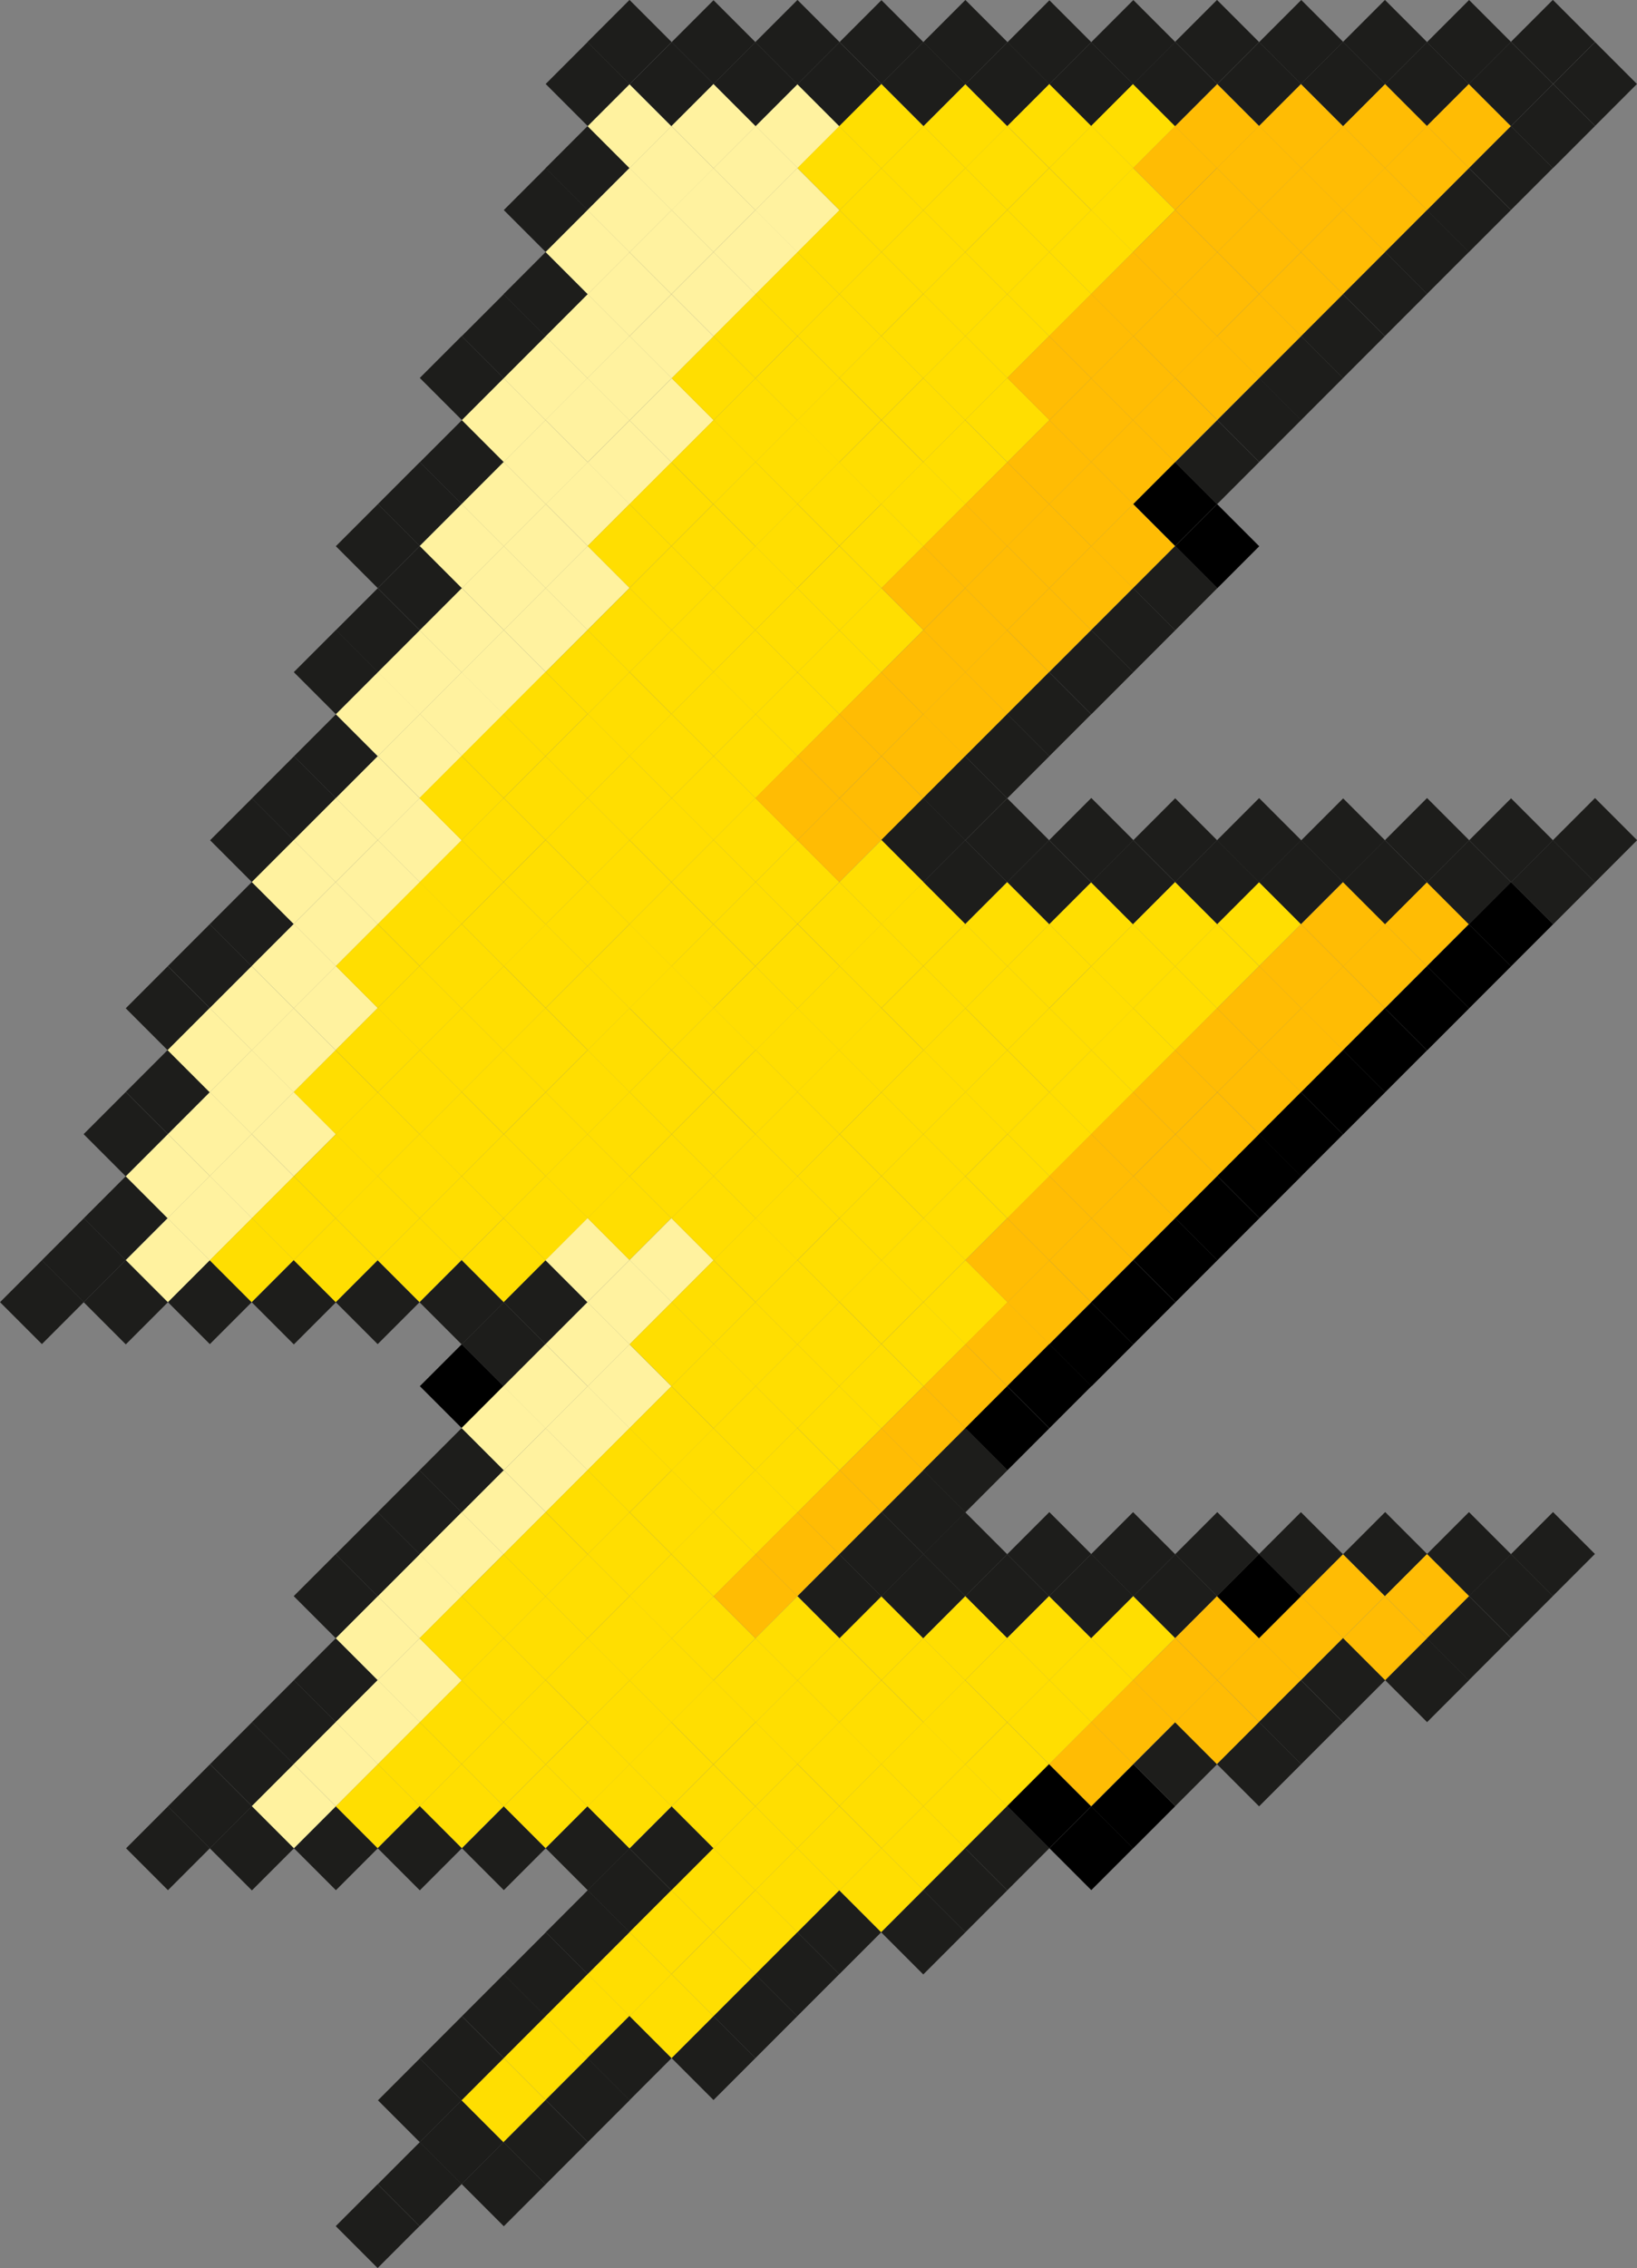 <svg xmlns="http://www.w3.org/2000/svg" viewBox="0 0 139.56 193.21"><rect x="0" y="0" width="139.56" height="193.21" fill="#808080" stroke="none"/><defs><style>.cls-1{fill:#1d1d1b;}.cls-2{fill:#fff29f;}.cls-3{fill:#ffde01;}.cls-4{fill:#ffbc04;}</style></defs><title>Asset 3</title><g id="Layer_2" data-name="Layer 2"><g id="Layer_1-2" data-name="Layer 1"><rect class="cls-1" x="176.64" y="83.59" width="5.05" height="5.08" transform="translate(-137.49 72.95) rotate(-45)"/><rect class="cls-1" x="180.2" y="80.01" width="5.08" height="5.08" transform="translate(-133.92 74.43) rotate(-45)"/><rect class="cls-1" x="173.06" y="94.34" width="5.05" height="5.05" transform="translate(-146.13 73.56) rotate(-45)"/><rect class="cls-1" x="176.62" y="90.76" width="5.08" height="5.05" transform="translate(-142.56 75.04) rotate(-45)"/><rect class="cls-2" x="180.21" y="87.19" width="5.05" height="5.05" transform="translate(-138.98 76.53) rotate(-45)"/><rect class="cls-1" x="183.78" y="83.61" width="5.08" height="5.05" transform="translate(-135.4 78.01) rotate(-45)"/><rect class="cls-1" x="187.37" y="80.03" width="5.05" height="5.05" transform="translate(-131.82 79.49) rotate(-45)"/><rect class="cls-1" x="165.91" y="108.63" width="5.05" height="5.08" transform="translate(-158.34 72.7) rotate(-45)"/><rect class="cls-1" x="169.48" y="105.07" width="5.05" height="5.08" transform="translate(-154.77 74.18) rotate(-45)"/><rect class="cls-1" x="173.04" y="101.49" width="5.08" height="5.08" transform="translate(-151.2 75.66) rotate(-45)"/><rect class="cls-2" x="176.64" y="97.91" width="5.05" height="5.08" transform="translate(-147.62 77.14) rotate(-45)"/><rect class="cls-2" x="180.2" y="94.33" width="5.08" height="5.08" transform="translate(-144.04 78.62) rotate(-45)"/><rect class="cls-2" x="183.79" y="90.75" width="5.05" height="5.08" transform="translate(-140.46 80.11) rotate(-45)"/><rect class="cls-2" x="187.36" y="87.17" width="5.08" height="5.08" transform="translate(-136.88 81.59) rotate(-45)"/><rect class="cls-1" x="190.95" y="83.59" width="5.05" height="5.08" transform="translate(-133.3 83.07) rotate(-45)"/><rect class="cls-1" x="194.51" y="80.01" width="5.08" height="5.08" transform="translate(-129.72 84.55) rotate(-45)"/><rect class="cls-1" x="158.74" y="122.96" width="5.08" height="5.05" transform="translate(-170.56 71.83) rotate(-45)"/><rect class="cls-1" x="162.33" y="119.38" width="5.05" height="5.05" transform="translate(-166.98 73.31) rotate(-45)"/><rect class="cls-1" x="165.89" y="115.81" width="5.08" height="5.05" transform="translate(-163.4 74.79) rotate(-45)"/><rect class="cls-2" x="169.49" y="112.23" width="5.05" height="5.05" transform="translate(-159.83 76.28) rotate(-45)"/><rect class="cls-2" x="173.06" y="108.66" width="5.05" height="5.05" transform="translate(-156.26 77.76) rotate(-45)"/><rect class="cls-2" x="176.62" y="105.08" width="5.08" height="5.05" transform="translate(-152.68 79.24) rotate(-45)"/><rect class="cls-2" x="180.21" y="101.5" width="5.05" height="5.05" transform="translate(-149.1 80.72) rotate(-45)"/><rect class="cls-2" x="183.78" y="97.92" width="5.08" height="5.05" transform="translate(-145.52 82.2) rotate(-45)"/><rect class="cls-2" x="187.37" y="94.34" width="5.05" height="5.05" transform="translate(-141.94 83.68) rotate(-45)"/><rect class="cls-2" x="190.94" y="90.76" width="5.08" height="5.05" transform="translate(-138.36 85.17) rotate(-45)"/><rect class="cls-2" x="194.53" y="87.19" width="5.05" height="5.05" transform="translate(-134.78 86.65) rotate(-45)"/><rect class="cls-1" x="198.09" y="83.61" width="5.08" height="5.05" transform="translate(-131.21 88.13) rotate(-45)"/><rect class="cls-1" x="201.69" y="80.03" width="5.05" height="5.05" transform="translate(-127.63 89.61) rotate(-45)"/><rect class="cls-1" x="155.16" y="133.69" width="5.08" height="5.08" transform="translate(-179.2 72.44) rotate(-45)"/><rect class="cls-1" x="158.75" y="130.11" width="5.05" height="5.08" transform="translate(-175.62 73.93) rotate(-45)"/><rect class="cls-1" x="162.32" y="126.53" width="5.08" height="5.08" transform="translate(-172.04 75.41) rotate(-45)"/><rect class="cls-2" x="165.91" y="122.95" width="5.05" height="5.08" transform="translate(-168.47 76.89) rotate(-45)"/><rect class="cls-2" x="169.47" y="119.37" width="5.08" height="5.08" transform="translate(-164.89 78.37) rotate(-45)"/><rect class="cls-2" x="173.07" y="115.79" width="5.05" height="5.08" transform="translate(-161.31 79.86) rotate(-45)"/><rect class="cls-2" x="176.64" y="112.22" width="5.05" height="5.08" transform="translate(-157.74 81.33) rotate(-45)"/><rect class="cls-2" x="180.2" y="108.64" width="5.08" height="5.08" transform="translate(-154.16 82.82) rotate(-45)"/><rect class="cls-2" x="183.79" y="105.07" width="5.05" height="5.08" transform="translate(-150.58 84.3) rotate(-45)"/><rect class="cls-2" x="187.36" y="101.49" width="5.08" height="5.08" transform="translate(-147 85.78) rotate(-45)"/><rect class="cls-2" x="190.95" y="97.91" width="5.05" height="5.08" transform="translate(-143.42 87.26) rotate(-45)"/><rect class="cls-2" x="194.51" y="94.33" width="5.08" height="5.08" transform="translate(-139.85 88.75) rotate(-45)"/><rect class="cls-3" x="198.11" y="90.75" width="5.05" height="5.08" transform="translate(-136.27 90.23) rotate(-45)"/><rect class="cls-3" x="201.67" y="87.17" width="5.08" height="5.08" transform="translate(-132.69 91.71) rotate(-45)"/><rect class="cls-1" x="205.27" y="83.59" width="5.05" height="5.08" transform="translate(-129.11 93.19) rotate(-45)"/><rect class="cls-1" x="208.83" y="80.01" width="5.08" height="5.08" transform="translate(-125.53 94.68) rotate(-45)"/><rect class="cls-1" x="148.02" y="148.02" width="5.05" height="5.05" transform="translate(-191.42 71.58) rotate(-45)"/><rect class="cls-1" x="151.58" y="144.44" width="5.08" height="5.05" transform="translate(-187.84 73.06) rotate(-45)"/><rect class="cls-1" x="155.17" y="140.86" width="5.05" height="5.05" transform="translate(-184.26 74.54) rotate(-45)"/><rect class="cls-2" x="158.74" y="137.28" width="5.08" height="5.05" transform="translate(-180.68 76.02) rotate(-45)"/><rect class="cls-2" x="162.33" y="133.7" width="5.05" height="5.05" transform="translate(-177.11 77.51) rotate(-45)"/><rect class="cls-2" x="165.89" y="130.12" width="5.08" height="5.05" transform="translate(-173.53 78.99) rotate(-45)"/><rect class="cls-2" x="169.49" y="126.54" width="5.05" height="5.05" transform="translate(-169.95 80.47) rotate(-45)"/><rect class="cls-2" x="173.05" y="122.96" width="5.08" height="5.05" transform="translate(-166.37 81.95) rotate(-45)"/><rect class="cls-2" x="176.65" y="119.38" width="5.05" height="5.05" transform="translate(-162.79 83.43) rotate(-45)"/><rect class="cls-2" x="180.21" y="115.82" width="5.05" height="5.05" transform="translate(-159.22 84.91) rotate(-45)"/><rect class="cls-2" x="183.78" y="112.24" width="5.08" height="5.05" transform="translate(-155.64 86.4) rotate(-45)"/><rect class="cls-3" x="187.37" y="108.66" width="5.05" height="5.05" transform="translate(-152.06 87.88) rotate(-45)"/><rect class="cls-3" x="190.94" y="105.08" width="5.08" height="5.05" transform="translate(-148.49 89.36) rotate(-45)"/><rect class="cls-3" x="194.53" y="101.5" width="5.05" height="5.05" transform="translate(-144.91 90.84) rotate(-45)"/><rect class="cls-3" x="198.09" y="97.92" width="5.08" height="5.05" transform="translate(-141.33 92.32) rotate(-45)"/><rect class="cls-3" x="201.69" y="94.34" width="5.05" height="5.05" transform="translate(-137.75 93.81) rotate(-45)"/><rect class="cls-3" x="205.25" y="90.76" width="5.08" height="5.05" transform="translate(-134.17 95.29) rotate(-45)"/><rect class="cls-3" x="208.84" y="87.19" width="5.05" height="5.05" transform="translate(-130.59 96.77) rotate(-45)"/><rect class="cls-1" x="212.41" y="83.61" width="5.08" height="5.05" transform="translate(-127.01 98.25) rotate(-45)"/><rect class="cls-1" x="216" y="80.03" width="5.05" height="5.05" transform="translate(-123.43 99.74) rotate(-45)"/><rect class="cls-1" x="140.83" y="162.32" width="5.08" height="5.05" transform="translate(-203.64 70.7) rotate(-45)"/><rect class="cls-1" x="144.43" y="158.74" width="5.05" height="5.05" transform="translate(-200.06 72.18) rotate(-45)"/><rect class="cls-1" x="147.99" y="155.16" width="5.08" height="5.05" transform="translate(-196.48 73.66) rotate(-45)"/><rect class="cls-2" x="151.58" y="151.58" width="5.05" height="5.05" transform="translate(-192.9 75.14) rotate(-45)"/><rect class="cls-2" x="155.15" y="148" width="5.08" height="5.05" transform="translate(-189.32 76.63) rotate(-45)"/><rect class="cls-2" x="158.74" y="144.43" width="5.05" height="5.05" transform="translate(-185.74 78.11) rotate(-45)"/><rect class="cls-2" x="162.31" y="140.85" width="5.08" height="5.05" transform="translate(-182.16 79.59) rotate(-45)"/><rect class="cls-2" x="165.9" y="137.27" width="5.05" height="5.05" transform="translate(-178.58 81.07) rotate(-45)"/><rect class="cls-2" x="169.46" y="133.69" width="5.08" height="5.05" transform="translate(-175.01 82.56) rotate(-45)"/><rect class="cls-2" x="173.06" y="130.11" width="5.05" height="5.05" transform="translate(-171.43 84.04) rotate(-45)"/><rect class="cls-2" x="176.62" y="126.53" width="5.08" height="5.05" transform="translate(-167.85 85.52) rotate(-45)"/><rect class="cls-3" x="180.21" y="122.95" width="5.05" height="5.05" transform="translate(-164.27 87) rotate(-45)"/><rect class="cls-3" x="183.78" y="119.38" width="5.05" height="5.05" transform="translate(-160.7 88.48) rotate(-45)"/><rect class="cls-3" x="187.35" y="115.81" width="5.08" height="5.05" transform="translate(-157.12 89.96) rotate(-45)"/><rect class="cls-3" x="190.94" y="112.23" width="5.05" height="5.05" transform="translate(-153.54 91.45) rotate(-45)"/><rect class="cls-3" x="194.5" y="108.65" width="5.08" height="5.05" transform="translate(-149.96 92.93) rotate(-45)"/><rect class="cls-3" x="198.1" y="105.07" width="5.05" height="5.05" transform="translate(-146.39 94.41) rotate(-45)"/><rect class="cls-3" x="201.66" y="101.49" width="5.08" height="5.05" transform="translate(-142.81 95.89) rotate(-45)"/><rect class="cls-3" x="205.26" y="97.91" width="5.05" height="5.05" transform="translate(-139.23 97.38) rotate(-45)"/><rect class="cls-3" x="208.82" y="94.33" width="5.08" height="5.05" transform="translate(-135.65 98.86) rotate(-45)"/><rect class="cls-3" x="212.41" y="90.75" width="5.05" height="5.05" transform="translate(-132.07 100.34) rotate(-45)"/><rect class="cls-3" x="215.98" y="87.18" width="5.08" height="5.05" transform="translate(-128.49 101.82) rotate(-45)"/><rect class="cls-1" x="219.57" y="83.6" width="5.05" height="5.05" transform="translate(-124.91 103.31) rotate(-45)"/><rect class="cls-1" x="223.13" y="80.02" width="5.08" height="5.05" transform="translate(-121.33 104.79) rotate(-45)"/><rect class="cls-1" x="137.25" y="173.04" width="5.08" height="5.08" transform="translate(-212.28 71.31) rotate(-45)"/><rect class="cls-1" x="140.85" y="169.46" width="5.05" height="5.08" transform="translate(-208.7 72.79) rotate(-45)"/><rect class="cls-2" x="144.41" y="165.88" width="5.08" height="5.08" transform="translate(-205.12 74.28) rotate(-45)"/><rect class="cls-2" x="148" y="162.31" width="5.05" height="5.08" transform="translate(-201.54 75.76) rotate(-45)"/><rect class="cls-2" x="151.57" y="158.73" width="5.08" height="5.08" transform="translate(-197.96 77.24) rotate(-45)"/><rect class="cls-2" x="155.16" y="155.15" width="5.05" height="5.08" transform="translate(-194.38 78.72) rotate(-45)"/><rect class="cls-2" x="158.73" y="151.57" width="5.08" height="5.08" transform="translate(-190.8 80.21) rotate(-45)"/><rect class="cls-2" x="162.32" y="147.99" width="5.05" height="5.08" transform="translate(-187.22 81.69) rotate(-45)"/><rect class="cls-3" x="165.88" y="144.41" width="5.08" height="5.08" transform="translate(-183.65 83.17) rotate(-45)"/><rect class="cls-3" x="169.48" y="140.83" width="5.05" height="5.08" transform="translate(-180.07 84.65) rotate(-45)"/><rect class="cls-3" x="173.04" y="137.25" width="5.08" height="5.08" transform="translate(-176.49 86.13) rotate(-45)"/><rect class="cls-3" x="176.64" y="133.68" width="5.05" height="5.08" transform="translate(-172.91 87.62) rotate(-45)"/><rect class="cls-3" x="180.2" y="130.1" width="5.08" height="5.08" transform="translate(-169.33 89.1) rotate(-45)"/><rect class="cls-3" x="183.79" y="126.52" width="5.05" height="5.08" transform="translate(-165.75 90.58) rotate(-45)"/><rect class="cls-3" x="187.36" y="122.95" width="5.05" height="5.08" transform="translate(-162.18 92.06) rotate(-45)"/><rect class="cls-3" x="190.93" y="119.37" width="5.08" height="5.08" transform="translate(-158.6 93.54) rotate(-45)"/><rect class="cls-3" x="194.52" y="115.79" width="5.05" height="5.08" transform="translate(-155.02 95.02) rotate(-45)"/><rect class="cls-3" x="198.08" y="112.21" width="5.08" height="5.08" transform="translate(-151.45 96.51) rotate(-45)"/><rect class="cls-3" x="201.68" y="108.63" width="5.05" height="5.08" transform="translate(-147.87 97.99) rotate(-45)"/><rect class="cls-3" x="205.24" y="105.06" width="5.08" height="5.08" transform="translate(-144.29 99.47) rotate(-45)"/><rect class="cls-3" x="208.83" y="101.48" width="5.05" height="5.08" transform="translate(-140.71 100.95) rotate(-45)"/><rect class="cls-3" x="212.4" y="97.9" width="5.08" height="5.08" transform="translate(-137.13 102.44) rotate(-45)"/><rect class="cls-3" x="215.99" y="94.32" width="5.05" height="5.08" transform="translate(-133.55 103.92) rotate(-45)"/><rect class="cls-3" x="219.56" y="90.74" width="5.08" height="5.08" transform="translate(-129.97 105.4) rotate(-45)"/><rect class="cls-3" x="223.15" y="87.16" width="5.05" height="5.08" transform="translate(-126.39 106.88) rotate(-45)"/><rect class="cls-1" x="226.71" y="83.58" width="5.08" height="5.08" transform="translate(-122.82 108.37) rotate(-45)"/><rect class="cls-1" x="230.31" y="80" width="5.05" height="5.08" transform="translate(-119.24 109.85) rotate(-45)"/><rect class="cls-1" x="130.11" y="187.37" width="5.05" height="5.05" transform="translate(-224.49 70.44) rotate(-45)"/><rect class="cls-1" x="133.68" y="183.79" width="5.08" height="5.05" transform="translate(-220.92 71.93) rotate(-45)"/><rect class="cls-1" x="137.27" y="180.21" width="5.05" height="5.05" transform="translate(-217.34 73.41) rotate(-45)"/><rect class="cls-2" x="140.83" y="176.64" width="5.08" height="5.05" transform="translate(-213.76 74.89) rotate(-45)"/><rect class="cls-2" x="144.43" y="173.06" width="5.05" height="5.05" transform="translate(-210.18 76.37) rotate(-45)"/><rect class="cls-2" x="147.99" y="169.48" width="5.08" height="5.05" transform="translate(-206.6 77.85) rotate(-45)"/><rect class="cls-2" x="151.58" y="165.9" width="5.05" height="5.05" transform="translate(-203.02 79.34) rotate(-45)"/><rect class="cls-2" x="155.15" y="162.32" width="5.08" height="5.05" transform="translate(-199.44 80.82) rotate(-45)"/><rect class="cls-3" x="158.74" y="158.74" width="5.05" height="5.05" transform="translate(-195.86 82.3) rotate(-45)"/><rect class="cls-3" x="162.31" y="155.16" width="5.08" height="5.05" transform="translate(-192.28 83.78) rotate(-45)"/><rect class="cls-3" x="165.9" y="151.58" width="5.05" height="5.05" transform="translate(-188.71 85.27) rotate(-45)"/><rect class="cls-3" x="169.46" y="148" width="5.08" height="5.05" transform="translate(-185.13 86.75) rotate(-45)"/><rect class="cls-3" x="173.06" y="144.43" width="5.05" height="5.05" transform="translate(-181.55 88.23) rotate(-45)"/><rect class="cls-3" x="176.62" y="140.85" width="5.08" height="5.05" transform="translate(-177.97 89.71) rotate(-45)"/><rect class="cls-3" x="180.21" y="137.27" width="5.05" height="5.05" transform="translate(-174.39 91.2) rotate(-45)"/><rect class="cls-3" x="183.78" y="133.69" width="5.08" height="5.05" transform="translate(-170.81 92.68) rotate(-45)"/><rect class="cls-3" x="187.37" y="130.11" width="5.05" height="5.05" transform="translate(-167.23 94.16) rotate(-45)"/><rect class="cls-3" x="190.94" y="126.54" width="5.05" height="5.05" transform="translate(-163.66 95.64) rotate(-45)"/><rect class="cls-3" x="194.5" y="122.96" width="5.08" height="5.05" transform="translate(-160.09 97.12) rotate(-45)"/><rect class="cls-3" x="198.1" y="119.38" width="5.05" height="5.05" transform="translate(-156.51 98.6) rotate(-45)"/><rect class="cls-3" x="201.66" y="115.81" width="5.08" height="5.05" transform="translate(-152.93 100.09) rotate(-45)"/><rect class="cls-3" x="205.26" y="112.23" width="5.05" height="5.05" transform="translate(-149.35 101.57) rotate(-45)"/><rect class="cls-3" x="208.82" y="108.65" width="5.08" height="5.05" transform="translate(-145.77 103.05) rotate(-45)"/><rect class="cls-3" x="212.41" y="105.07" width="5.05" height="5.05" transform="translate(-142.19 104.53) rotate(-45)"/><rect class="cls-3" x="215.98" y="101.49" width="5.08" height="5.05" transform="translate(-138.61 106.02) rotate(-45)"/><rect class="cls-3" x="219.57" y="97.91" width="5.05" height="5.05" transform="translate(-135.03 107.5) rotate(-45)"/><rect class="cls-3" x="223.13" y="94.33" width="5.08" height="5.05" transform="translate(-131.46 108.98) rotate(-45)"/><rect class="cls-4" x="226.73" y="90.75" width="5.05" height="5.05" transform="translate(-127.88 110.46) rotate(-45)"/><rect class="cls-4" x="230.29" y="87.18" width="5.08" height="5.05" transform="translate(-124.3 111.95) rotate(-45)"/><rect class="cls-1" x="233.89" y="83.6" width="5.05" height="5.05" transform="translate(-120.72 113.43) rotate(-45)"/><rect class="cls-1" x="237.45" y="80.02" width="5.08" height="5.05" transform="translate(-117.14 114.91) rotate(-45)"/><rect class="cls-1" x="137.25" y="187.36" width="5.08" height="5.08" transform="translate(-222.4 75.5) rotate(-45)"/><rect class="cls-2" x="140.85" y="183.78" width="5.05" height="5.08" transform="translate(-218.82 76.99) rotate(-45)"/><rect class="cls-2" x="144.41" y="180.2" width="5.08" height="5.08" transform="translate(-215.24 78.47) rotate(-45)"/><rect class="cls-2" x="148" y="176.62" width="5.05" height="5.08" transform="translate(-211.66 79.95) rotate(-45)"/><rect class="cls-2" x="151.57" y="173.04" width="5.08" height="5.08" transform="translate(-208.08 81.43) rotate(-45)"/><rect class="cls-3" x="155.16" y="169.46" width="5.05" height="5.08" transform="translate(-204.5 82.92) rotate(-45)"/><rect class="cls-3" x="158.73" y="165.88" width="5.08" height="5.08" transform="translate(-200.92 84.4) rotate(-45)"/><rect class="cls-3" x="162.32" y="162.31" width="5.05" height="5.08" transform="translate(-197.35 85.88) rotate(-45)"/><rect class="cls-3" x="165.88" y="158.73" width="5.08" height="5.08" transform="translate(-193.77 87.36) rotate(-45)"/><rect class="cls-3" x="169.48" y="155.15" width="5.05" height="5.08" transform="translate(-190.19 88.85) rotate(-45)"/><rect class="cls-3" x="173.04" y="151.57" width="5.08" height="5.08" transform="translate(-186.61 90.33) rotate(-45)"/><rect class="cls-3" x="176.64" y="147.99" width="5.05" height="5.08" transform="translate(-183.03 91.81) rotate(-45)"/><rect class="cls-3" x="180.2" y="144.41" width="5.08" height="5.08" transform="translate(-179.45 93.29) rotate(-45)"/><rect class="cls-3" x="183.79" y="140.83" width="5.05" height="5.08" transform="translate(-175.87 94.77) rotate(-45)"/><rect class="cls-3" x="187.36" y="137.25" width="5.08" height="5.08" transform="translate(-172.29 96.26) rotate(-45)"/><rect class="cls-3" x="190.95" y="133.68" width="5.05" height="5.08" transform="translate(-168.72 97.74) rotate(-45)"/><rect class="cls-3" x="194.52" y="130.11" width="5.05" height="5.08" transform="translate(-165.15 99.22) rotate(-45)"/><rect class="cls-3" x="198.08" y="126.53" width="5.08" height="5.08" transform="translate(-161.57 100.7) rotate(-45)"/><rect class="cls-3" x="201.68" y="122.95" width="5.05" height="5.08" transform="translate(-157.99 102.18) rotate(-45)"/><rect class="cls-3" x="205.24" y="119.37" width="5.08" height="5.08" transform="translate(-154.41 103.66) rotate(-45)"/><rect class="cls-3" x="208.83" y="115.79" width="5.05" height="5.08" transform="translate(-150.83 105.15) rotate(-45)"/><rect class="cls-3" x="212.4" y="112.21" width="5.08" height="5.08" transform="translate(-147.25 106.63) rotate(-45)"/><rect class="cls-4" x="215.99" y="108.63" width="5.05" height="5.08" transform="translate(-143.67 108.11) rotate(-45)"/><rect class="cls-4" x="219.56" y="105.06" width="5.08" height="5.08" transform="translate(-140.1 109.59) rotate(-45)"/><rect class="cls-4" x="223.15" y="101.48" width="5.05" height="5.08" transform="translate(-136.52 111.08) rotate(-45)"/><rect class="cls-4" x="226.71" y="97.9" width="5.08" height="5.08" transform="translate(-132.94 112.56) rotate(-45)"/><rect class="cls-4" x="230.31" y="94.32" width="5.05" height="5.08" transform="translate(-129.36 114.04) rotate(-45)"/><rect class="cls-4" x="233.87" y="90.74" width="5.08" height="5.08" transform="translate(-125.78 115.52) rotate(-45)"/><rect class="cls-4" x="237.46" y="87.16" width="5.05" height="5.08" transform="translate(-122.2 117.01) rotate(-45)"/><rect class="cls-1" x="241.03" y="83.58" width="5.08" height="5.08" transform="translate(-118.62 118.49) rotate(-45)"/><rect class="cls-1" x="244.62" y="80" width="5.05" height="5.08" transform="translate(-115.04 119.97) rotate(-45)"/><rect class="cls-1" x="144.43" y="187.37" width="5.05" height="5.05" transform="translate(-220.3 80.57) rotate(-45)"/><rect class="cls-3" x="147.99" y="183.79" width="5.08" height="5.05" transform="translate(-216.72 82.05) rotate(-45)"/><rect class="cls-3" x="151.58" y="180.21" width="5.05" height="5.05" transform="translate(-213.14 83.53) rotate(-45)"/><rect class="cls-3" x="155.15" y="176.64" width="5.08" height="5.05" transform="translate(-209.56 85.01) rotate(-45)"/><rect class="cls-3" x="158.74" y="173.06" width="5.05" height="5.05" transform="translate(-205.99 86.49) rotate(-45)"/><rect class="cls-3" x="162.31" y="169.48" width="5.08" height="5.05" transform="translate(-202.41 87.98) rotate(-45)"/><rect class="cls-3" x="165.9" y="165.9" width="5.05" height="5.05" transform="translate(-198.83 89.46) rotate(-45)"/><rect class="cls-3" x="169.46" y="162.32" width="5.08" height="5.05" transform="translate(-195.25 90.94) rotate(-45)"/><rect class="cls-3" x="173.06" y="158.74" width="5.05" height="5.05" transform="translate(-191.67 92.42) rotate(-45)"/><rect class="cls-3" x="176.62" y="155.16" width="5.08" height="5.05" transform="translate(-188.09 93.91) rotate(-45)"/><rect class="cls-3" x="180.21" y="151.58" width="5.05" height="5.05" transform="translate(-184.51 95.39) rotate(-45)"/><rect class="cls-3" x="183.78" y="148" width="5.08" height="5.05" transform="translate(-180.93 96.87) rotate(-45)"/><rect class="cls-3" x="187.37" y="144.43" width="5.05" height="5.05" transform="translate(-177.36 98.35) rotate(-45)"/><rect class="cls-3" x="190.94" y="140.85" width="5.08" height="5.05" transform="translate(-173.78 99.84) rotate(-45)"/><rect class="cls-3" x="194.53" y="137.27" width="5.05" height="5.05" transform="translate(-170.2 101.32) rotate(-45)"/><rect class="cls-3" x="198.1" y="133.7" width="5.05" height="5.05" transform="translate(-166.63 102.8) rotate(-45)"/><rect class="cls-3" x="201.66" y="130.12" width="5.08" height="5.05" transform="translate(-163.05 104.28) rotate(-45)"/><rect class="cls-4" x="205.26" y="126.54" width="5.05" height="5.05" transform="translate(-159.47 105.76) rotate(-45)"/><rect class="cls-4" x="208.82" y="122.96" width="5.08" height="5.05" transform="translate(-155.89 107.24) rotate(-45)"/><rect class="cls-4" x="212.41" y="119.38" width="5.05" height="5.05" transform="translate(-152.31 108.73) rotate(-45)"/><rect class="cls-4" x="215.98" y="115.81" width="5.08" height="5.05" transform="translate(-148.74 110.21) rotate(-45)"/><rect class="cls-4" x="219.57" y="112.23" width="5.05" height="5.05" transform="translate(-145.16 111.69) rotate(-45)"/><rect class="cls-4" x="223.13" y="108.65" width="5.08" height="5.05" transform="translate(-141.58 113.17) rotate(-45)"/><rect class="cls-4" x="226.73" y="105.07" width="5.05" height="5.05" transform="translate(-138 114.66) rotate(-45)"/><rect class="cls-4" x="230.29" y="101.49" width="5.08" height="5.05" transform="translate(-134.42 116.14) rotate(-45)"/><rect class="cls-4" x="233.89" y="97.91" width="5.05" height="5.05" transform="translate(-130.84 117.62) rotate(-45)"/><rect class="cls-4" x="237.45" y="94.33" width="5.08" height="5.05" transform="translate(-127.26 119.1) rotate(-45)"/><rect class="cls-4" x="241.04" y="90.75" width="5.05" height="5.05" transform="translate(-123.68 120.59) rotate(-45)"/><rect class="cls-4" x="244.61" y="87.18" width="5.08" height="5.05" transform="translate(-120.11 122.07) rotate(-45)"/><rect class="cls-1" x="248.2" y="83.6" width="5.05" height="5.05" transform="translate(-116.53 123.55) rotate(-45)"/><rect class="cls-1" x="251.76" y="80.02" width="5.08" height="5.05" transform="translate(-112.95 125.03) rotate(-45)"/><rect class="cls-1" x="151.57" y="187.36" width="5.08" height="5.08" transform="translate(-218.2 85.63) rotate(-45)"/><rect class="cls-3" x="155.16" y="183.78" width="5.05" height="5.08" transform="translate(-214.63 87.11) rotate(-45)"/><rect class="cls-3" x="158.73" y="180.2" width="5.08" height="5.08" transform="translate(-211.05 88.59) rotate(-45)"/><rect class="cls-3" x="162.32" y="176.62" width="5.05" height="5.08" transform="translate(-207.47 90.07) rotate(-45)"/><rect class="cls-3" x="165.88" y="173.04" width="5.08" height="5.08" transform="translate(-203.89 91.56) rotate(-45)"/><rect class="cls-3" x="169.48" y="169.46" width="5.05" height="5.08" transform="translate(-200.31 93.04) rotate(-45)"/><rect class="cls-3" x="173.04" y="165.88" width="5.08" height="5.08" transform="translate(-196.73 94.52) rotate(-45)"/><rect class="cls-3" x="176.64" y="162.31" width="5.05" height="5.08" transform="translate(-193.15 96) rotate(-45)"/><rect class="cls-3" x="180.2" y="158.73" width="5.08" height="5.08" transform="translate(-189.57 97.49) rotate(-45)"/><rect class="cls-3" x="183.79" y="155.15" width="5.05" height="5.08" transform="translate(-186 98.97) rotate(-45)"/><rect class="cls-3" x="187.36" y="151.57" width="5.08" height="5.08" transform="translate(-182.42 100.45) rotate(-45)"/><rect class="cls-3" x="190.95" y="147.99" width="5.05" height="5.08" transform="translate(-178.84 101.93) rotate(-45)"/><rect class="cls-4" x="194.51" y="144.41" width="5.08" height="5.08" transform="translate(-175.26 103.41) rotate(-45)"/><rect class="cls-4" x="198.11" y="140.83" width="5.05" height="5.08" transform="translate(-171.68 104.9) rotate(-45)"/><rect class="cls-4" x="201.68" y="137.26" width="5.05" height="5.08" transform="translate(-168.11 106.38) rotate(-45)"/><rect class="cls-4" x="205.24" y="133.69" width="5.08" height="5.08" transform="translate(-164.53 107.86) rotate(-45)"/><rect class="cls-4" x="208.83" y="130.11" width="5.05" height="5.08" transform="translate(-160.95 109.34) rotate(-45)"/><rect class="cls-4" x="212.4" y="126.53" width="5.08" height="5.08" transform="translate(-157.38 110.82) rotate(-45)"/><rect class="cls-4" x="215.99" y="122.95" width="5.05" height="5.08" transform="translate(-153.8 112.3) rotate(-45)"/><rect class="cls-4" x="219.56" y="119.37" width="5.08" height="5.08" transform="translate(-150.22 113.79) rotate(-45)"/><rect class="cls-4" x="223.15" y="115.79" width="5.05" height="5.08" transform="translate(-146.64 115.27) rotate(-45)"/><rect class="cls-4" x="226.71" y="112.21" width="5.08" height="5.08" transform="translate(-143.06 116.75) rotate(-45)"/><rect class="cls-4" x="230.31" y="108.63" width="5.05" height="5.08" transform="translate(-139.48 118.23) rotate(-45)"/><rect class="cls-4" x="233.87" y="105.06" width="5.08" height="5.08" transform="translate(-135.9 119.72) rotate(-45)"/><rect class="cls-4" x="237.46" y="101.48" width="5.05" height="5.08" transform="translate(-132.32 121.2) rotate(-45)"/><rect class="cls-4" x="241.03" y="97.9" width="5.08" height="5.08" transform="translate(-128.75 122.68) rotate(-45)"/><rect class="cls-4" x="244.62" y="94.32" width="5.05" height="5.08" transform="translate(-125.17 124.16) rotate(-45)"/><rect class="cls-4" x="248.19" y="90.74" width="5.08" height="5.08" transform="translate(-121.59 125.65) rotate(-45)"/><rect class="cls-4" x="251.78" y="87.16" width="5.05" height="5.08" transform="translate(-118.01 127.13) rotate(-45)"/><rect class="cls-1" x="255.34" y="83.58" width="5.08" height="5.08" transform="translate(-114.43 128.61) rotate(-45)"/><rect class="cls-1" x="258.94" y="80" width="5.05" height="5.08" transform="translate(-110.85 130.09) rotate(-45)"/><rect class="cls-1" x="158.74" y="187.37" width="5.05" height="5.05" transform="translate(-216.11 90.69) rotate(-45)"/><rect class="cls-3" x="162.31" y="183.79" width="5.08" height="5.05" transform="translate(-212.53 92.17) rotate(-45)"/><rect class="cls-3" x="165.9" y="180.21" width="5.05" height="5.05" transform="translate(-208.95 93.65) rotate(-45)"/><rect class="cls-3" x="169.46" y="176.64" width="5.08" height="5.05" transform="translate(-205.37 95.13) rotate(-45)"/><rect class="cls-3" x="173.06" y="173.06" width="5.05" height="5.05" transform="translate(-201.79 96.62) rotate(-45)"/><rect class="cls-3" x="176.62" y="169.48" width="5.08" height="5.05" transform="translate(-198.21 98.1) rotate(-45)"/><rect class="cls-3" x="180.21" y="165.9" width="5.05" height="5.05" transform="translate(-194.64 99.58) rotate(-45)"/><rect class="cls-3" x="183.78" y="162.32" width="5.08" height="5.05" transform="translate(-191.06 101.06) rotate(-45)"/><rect class="cls-3" x="187.37" y="158.74" width="5.05" height="5.05" transform="translate(-187.48 102.55) rotate(-45)"/><rect class="cls-3" x="190.94" y="155.16" width="5.08" height="5.05" transform="translate(-183.9 104.03) rotate(-45)"/><rect class="cls-3" x="194.53" y="151.58" width="5.05" height="5.05" transform="translate(-180.32 105.51) rotate(-45)"/><rect class="cls-4" x="198.09" y="148" width="5.08" height="5.05" transform="translate(-176.74 106.99) rotate(-45)"/><rect class="cls-4" x="201.69" y="144.43" width="5.05" height="5.05" transform="translate(-173.16 108.48) rotate(-45)"/><rect class="cls-4" x="205.26" y="140.86" width="5.05" height="5.05" transform="translate(-169.59 109.95) rotate(-45)"/><rect class="cls-4" x="208.82" y="137.28" width="5.08" height="5.05" transform="translate(-166.02 111.44) rotate(-45)"/><rect class="cls-4" x="212.41" y="133.7" width="5.05" height="5.05" transform="translate(-162.44 112.92) rotate(-45)"/><rect class="cls-4" x="215.98" y="130.12" width="5.08" height="5.05" transform="translate(-158.86 114.4) rotate(-45)"/><rect class="cls-4" x="219.57" y="126.54" width="5.05" height="5.05" transform="translate(-155.28 115.88) rotate(-45)"/><rect class="cls-4" x="223.13" y="122.96" width="5.08" height="5.05" transform="translate(-151.7 117.37) rotate(-45)"/><rect x="226.73" y="119.38" width="5.05" height="5.05" transform="translate(-148.12 118.85) rotate(-45)"/><rect class="cls-1" x="230.29" y="115.81" width="5.08" height="5.05" transform="translate(-144.54 120.33) rotate(-45)"/><rect class="cls-1" x="233.89" y="112.23" width="5.05" height="5.05" transform="translate(-140.96 121.81) rotate(-45)"/><rect class="cls-1" x="237.45" y="108.65" width="5.08" height="5.05" transform="translate(-137.39 123.3) rotate(-45)"/><rect class="cls-1" x="241.04" y="105.07" width="5.05" height="5.05" transform="translate(-133.81 124.78) rotate(-45)"/><rect class="cls-1" x="244.61" y="101.49" width="5.08" height="5.05" transform="translate(-130.23 126.26) rotate(-45)"/><rect class="cls-1" x="248.2" y="97.91" width="5.05" height="5.05" transform="translate(-126.65 127.74) rotate(-45)"/><rect class="cls-1" x="251.76" y="94.33" width="5.08" height="5.05" transform="translate(-123.07 129.23) rotate(-45)"/><rect class="cls-1" x="255.36" y="90.75" width="5.05" height="5.05" transform="translate(-119.49 130.71) rotate(-45)"/><rect class="cls-1" x="258.92" y="87.18" width="5.08" height="5.05" transform="translate(-115.91 132.19) rotate(-45)"/><rect class="cls-1" x="262.52" y="83.6" width="5.05" height="5.05" transform="translate(-112.33 133.67) rotate(-45)"/><rect class="cls-1" x="165.88" y="187.36" width="5.08" height="5.08" transform="translate(-214.01 95.75) rotate(-45)"/><rect class="cls-3" x="169.48" y="183.78" width="5.05" height="5.08" transform="translate(-210.43 97.23) rotate(-45)"/><rect class="cls-3" x="173.04" y="180.2" width="5.08" height="5.08" transform="translate(-206.85 98.71) rotate(-45)"/><rect class="cls-3" x="176.64" y="176.62" width="5.05" height="5.08" transform="translate(-203.28 100.2) rotate(-45)"/><rect class="cls-3" x="180.2" y="173.04" width="5.08" height="5.08" transform="translate(-199.7 101.68) rotate(-45)"/><rect class="cls-3" x="183.79" y="169.46" width="5.05" height="5.08" transform="translate(-196.12 103.16) rotate(-45)"/><rect class="cls-3" x="187.36" y="165.88" width="5.08" height="5.08" transform="translate(-192.54 104.64) rotate(-45)"/><rect class="cls-3" x="190.95" y="162.31" width="5.05" height="5.08" transform="translate(-188.96 106.13) rotate(-45)"/><rect class="cls-3" x="194.51" y="158.73" width="5.08" height="5.08" transform="translate(-185.38 107.61) rotate(-45)"/><rect class="cls-3" x="198.11" y="155.15" width="5.05" height="5.08" transform="translate(-181.8 109.09) rotate(-45)"/><rect class="cls-3" x="201.67" y="151.57" width="5.08" height="5.08" transform="translate(-178.22 110.57) rotate(-45)"/><rect class="cls-1" x="205.27" y="147.99" width="5.05" height="5.08" transform="translate(-174.65 112.05) rotate(-45)"/><rect class="cls-1" x="208.83" y="144.42" width="5.05" height="5.08" transform="translate(-171.08 113.53) rotate(-45)"/><rect class="cls-1" x="212.4" y="140.84" width="5.08" height="5.08" transform="translate(-167.5 115.02) rotate(-45)"/><rect class="cls-1" x="215.99" y="137.26" width="5.05" height="5.08" transform="translate(-163.92 116.5) rotate(-45)"/><rect class="cls-1" x="219.56" y="133.69" width="5.08" height="5.08" transform="translate(-160.34 117.98) rotate(-45)"/><rect class="cls-1" x="223.15" y="130.11" width="5.05" height="5.08" transform="translate(-156.76 119.46) rotate(-45)"/><rect class="cls-1" x="226.71" y="126.53" width="5.08" height="5.08" transform="translate(-153.18 120.94) rotate(-45)"/><rect x="230.31" y="122.95" width="5.05" height="5.08" transform="translate(-149.6 122.43) rotate(-45)"/><rect x="165.9" y="194.53" width="5.05" height="5.05" transform="translate(-219.07 97.84) rotate(-45)"/><rect class="cls-1" x="169.46" y="190.95" width="5.08" height="5.05" transform="translate(-215.49 99.33) rotate(-45)"/><rect class="cls-1" x="173.06" y="187.37" width="5.05" height="5.05" transform="translate(-211.92 100.81) rotate(-45)"/><rect class="cls-2" x="176.62" y="183.79" width="5.08" height="5.05" transform="translate(-208.34 102.29) rotate(-45)"/><rect class="cls-3" x="180.21" y="180.21" width="5.05" height="5.05" transform="translate(-204.76 103.77) rotate(-45)"/><rect class="cls-3" x="183.78" y="176.64" width="5.08" height="5.05" transform="translate(-201.18 105.26) rotate(-45)"/><rect class="cls-3" x="187.37" y="173.06" width="5.05" height="5.05" transform="translate(-197.6 106.74) rotate(-45)"/><rect class="cls-3" x="190.94" y="169.48" width="5.08" height="5.05" transform="translate(-194.02 108.22) rotate(-45)"/><rect class="cls-3" x="194.53" y="165.9" width="5.05" height="5.05" transform="translate(-190.44 109.7) rotate(-45)"/><rect class="cls-3" x="198.09" y="162.32" width="5.08" height="5.05" transform="translate(-186.86 111.19) rotate(-45)"/><rect class="cls-3" x="201.69" y="158.74" width="5.05" height="5.05" transform="translate(-183.29 112.67) rotate(-45)"/><rect class="cls-3" x="205.25" y="155.16" width="5.08" height="5.05" transform="translate(-179.71 114.15) rotate(-45)"/><rect class="cls-1" x="208.84" y="151.58" width="5.05" height="5.05" transform="translate(-176.13 115.63) rotate(-45)"/><rect class="cls-1" x="212.41" y="148.02" width="5.05" height="5.05" transform="translate(-172.56 117.11) rotate(-45)"/><rect class="cls-1" x="155.16" y="212.41" width="5.05" height="5.08" transform="translate(-234.87 95.49) rotate(-45)"/><rect class="cls-1" x="158.73" y="208.83" width="5.08" height="5.08" transform="translate(-231.29 96.98) rotate(-45)"/><rect class="cls-1" x="162.32" y="205.25" width="5.05" height="5.08" transform="translate(-227.71 98.46) rotate(-45)"/><rect class="cls-1" x="165.88" y="201.67" width="5.08" height="5.08" transform="translate(-224.13 99.94) rotate(-45)"/><rect class="cls-2" x="169.48" y="198.09" width="5.05" height="5.08" transform="translate(-220.56 101.42) rotate(-45)"/><rect class="cls-2" x="173.04" y="194.51" width="5.08" height="5.08" transform="translate(-216.98 102.91) rotate(-45)"/><rect class="cls-2" x="176.64" y="190.94" width="5.05" height="5.08" transform="translate(-213.4 104.39) rotate(-45)"/><rect class="cls-2" x="180.2" y="187.36" width="5.08" height="5.08" transform="translate(-209.82 105.87) rotate(-45)"/><rect class="cls-2" x="183.79" y="183.78" width="5.05" height="5.08" transform="translate(-206.24 107.35) rotate(-45)"/><rect class="cls-3" x="187.36" y="180.2" width="5.08" height="5.08" transform="translate(-202.66 108.84) rotate(-45)"/><rect class="cls-3" x="190.95" y="176.62" width="5.05" height="5.08" transform="translate(-199.08 110.32) rotate(-45)"/><rect class="cls-3" x="194.51" y="173.04" width="5.08" height="5.08" transform="translate(-195.5 111.8) rotate(-45)"/><rect class="cls-3" x="198.11" y="169.46" width="5.05" height="5.08" transform="translate(-191.93 113.28) rotate(-45)"/><rect class="cls-3" x="201.67" y="165.88" width="5.08" height="5.08" transform="translate(-188.35 114.77) rotate(-45)"/><rect class="cls-3" x="205.27" y="162.31" width="5.05" height="5.08" transform="translate(-184.77 116.25) rotate(-45)"/><rect class="cls-3" x="208.83" y="158.73" width="5.08" height="5.08" transform="translate(-181.19 117.73) rotate(-45)"/><rect class="cls-3" x="212.42" y="155.15" width="5.05" height="5.08" transform="translate(-177.61 119.21) rotate(-45)"/><rect class="cls-1" x="215.99" y="151.58" width="5.05" height="5.08" transform="translate(-174.04 120.69) rotate(-45)"/><rect class="cls-1" x="219.56" y="148" width="5.08" height="5.08" transform="translate(-170.46 122.17) rotate(-45)"/><rect class="cls-1" x="140.86" y="233.89" width="5.05" height="5.05" transform="translate(-254.24 91.67) rotate(-45)"/><rect class="cls-1" x="144.42" y="230.31" width="5.08" height="5.05" transform="translate(-250.66 93.15) rotate(-45)"/><rect class="cls-1" x="148.02" y="226.73" width="5.05" height="5.05" transform="translate(-247.08 94.63) rotate(-45)"/><rect class="cls-1" x="151.58" y="223.15" width="5.08" height="5.05" transform="translate(-243.5 96.11) rotate(-45)"/><rect class="cls-1" x="155.17" y="219.57" width="5.05" height="5.05" transform="translate(-239.92 97.59) rotate(-45)"/><rect class="cls-2" x="158.74" y="216" width="5.05" height="5.05" transform="translate(-236.35 99.07) rotate(-45)"/><rect class="cls-2" x="162.31" y="212.42" width="5.08" height="5.05" transform="translate(-232.77 100.56) rotate(-45)"/><rect class="cls-2" x="165.9" y="208.84" width="5.05" height="5.05" transform="translate(-229.2 102.04) rotate(-45)"/><rect class="cls-2" x="169.46" y="205.27" width="5.08" height="5.05" transform="translate(-225.62 103.52) rotate(-45)"/><rect class="cls-2" x="173.06" y="201.69" width="5.05" height="5.05" transform="translate(-222.04 105) rotate(-45)"/><rect class="cls-2" x="176.62" y="198.11" width="5.08" height="5.05" transform="translate(-218.46 106.48) rotate(-45)"/><rect class="cls-2" x="180.21" y="194.53" width="5.05" height="5.05" transform="translate(-214.88 107.97) rotate(-45)"/><rect class="cls-3" x="183.78" y="190.95" width="5.08" height="5.05" transform="translate(-211.3 109.45) rotate(-45)"/><rect class="cls-3" x="187.37" y="187.37" width="5.05" height="5.05" transform="translate(-207.72 110.93) rotate(-45)"/><rect class="cls-3" x="190.94" y="183.79" width="5.08" height="5.05" transform="translate(-204.14 112.41) rotate(-45)"/><rect class="cls-3" x="194.53" y="180.21" width="5.05" height="5.05" transform="translate(-200.57 113.9) rotate(-45)"/><rect class="cls-3" x="198.09" y="176.64" width="5.08" height="5.05" transform="translate(-196.99 115.38) rotate(-45)"/><rect class="cls-3" x="201.69" y="173.06" width="5.05" height="5.05" transform="translate(-193.41 116.86) rotate(-45)"/><rect class="cls-3" x="205.25" y="169.48" width="5.08" height="5.05" transform="translate(-189.83 118.34) rotate(-45)"/><rect class="cls-3" x="208.84" y="165.9" width="5.05" height="5.05" transform="translate(-186.25 119.83) rotate(-45)"/><rect class="cls-3" x="212.41" y="162.32" width="5.08" height="5.05" transform="translate(-182.67 121.31) rotate(-45)"/><rect class="cls-3" x="216" y="158.74" width="5.05" height="5.05" transform="translate(-179.09 122.79) rotate(-45)"/><rect class="cls-3" x="219.57" y="155.17" width="5.05" height="5.05" transform="translate(-175.52 124.27) rotate(-45)"/><rect class="cls-1" x="223.13" y="151.59" width="5.08" height="5.05" transform="translate(-171.95 125.75) rotate(-45)"/><rect class="cls-1" x="226.73" y="148.02" width="5.05" height="5.05" transform="translate(-168.37 127.23) rotate(-45)"/><rect class="cls-1" x="148" y="233.87" width="5.08" height="5.08" transform="translate(-252.14 96.73) rotate(-45)"/><rect class="cls-2" x="151.59" y="230.29" width="5.05" height="5.08" transform="translate(-248.56 98.21) rotate(-45)"/><rect class="cls-2" x="155.16" y="226.71" width="5.08" height="5.08" transform="translate(-244.98 99.69) rotate(-45)"/><rect class="cls-2" x="158.75" y="223.13" width="5.05" height="5.08" transform="translate(-241.4 101.17) rotate(-45)"/><rect class="cls-2" x="162.32" y="219.57" width="5.05" height="5.08" transform="translate(-237.84 102.65) rotate(-45)"/><rect class="cls-3" x="165.88" y="215.99" width="5.08" height="5.08" transform="translate(-234.26 104.13) rotate(-45)"/><rect class="cls-3" x="169.48" y="212.41" width="5.05" height="5.08" transform="translate(-230.68 105.62) rotate(-45)"/><rect class="cls-3" x="173.04" y="208.83" width="5.08" height="5.08" transform="translate(-227.1 107.1) rotate(-45)"/><rect class="cls-3" x="176.64" y="205.25" width="5.05" height="5.08" transform="translate(-223.52 108.58) rotate(-45)"/><rect class="cls-3" x="180.2" y="201.67" width="5.08" height="5.08" transform="translate(-219.94 110.06) rotate(-45)"/><rect class="cls-3" x="183.79" y="198.09" width="5.05" height="5.08" transform="translate(-216.36 111.55) rotate(-45)"/><rect class="cls-3" x="187.36" y="194.51" width="5.08" height="5.08" transform="translate(-212.78 113.03) rotate(-45)"/><rect class="cls-3" x="190.95" y="190.94" width="5.05" height="5.08" transform="translate(-209.21 114.51) rotate(-45)"/><rect class="cls-3" x="194.51" y="187.36" width="5.08" height="5.08" transform="translate(-205.63 115.99) rotate(-45)"/><rect class="cls-3" x="198.11" y="183.78" width="5.05" height="5.08" transform="translate(-202.05 117.48) rotate(-45)"/><rect class="cls-3" x="201.67" y="180.2" width="5.08" height="5.08" transform="translate(-198.47 118.96) rotate(-45)"/><rect class="cls-3" x="205.27" y="176.62" width="5.05" height="5.08" transform="translate(-194.89 120.44) rotate(-45)"/><rect class="cls-3" x="208.83" y="173.04" width="5.08" height="5.08" transform="translate(-191.31 121.92) rotate(-45)"/><rect class="cls-3" x="212.42" y="169.46" width="5.05" height="5.08" transform="translate(-187.73 123.41) rotate(-45)"/><rect class="cls-3" x="215.99" y="165.88" width="5.08" height="5.08" transform="translate(-184.15 124.89) rotate(-45)"/><rect class="cls-3" x="219.58" y="162.31" width="5.05" height="5.08" transform="translate(-180.57 126.37) rotate(-45)"/><rect class="cls-3" x="223.15" y="158.74" width="5.05" height="5.08" transform="translate(-177.01 127.85) rotate(-45)"/><rect class="cls-3" x="226.71" y="155.16" width="5.08" height="5.08" transform="translate(-173.43 129.33) rotate(-45)"/><rect class="cls-1" x="230.31" y="151.58" width="5.05" height="5.08" transform="translate(-169.85 130.81) rotate(-45)"/><rect class="cls-1" x="233.87" y="148" width="5.08" height="5.08" transform="translate(-166.27 132.3) rotate(-45)"/><rect class="cls-1" x="155.17" y="233.89" width="5.05" height="5.05" transform="translate(-250.04 101.79) rotate(-45)"/><rect class="cls-3" x="158.74" y="230.31" width="5.08" height="5.05" transform="translate(-246.47 103.27) rotate(-45)"/><rect class="cls-3" x="162.33" y="226.73" width="5.05" height="5.05" transform="translate(-242.89 104.75) rotate(-45)"/><rect class="cls-3" x="165.9" y="223.16" width="5.05" height="5.05" transform="translate(-239.32 106.23) rotate(-45)"/><rect class="cls-3" x="169.46" y="219.58" width="5.08" height="5.05" transform="translate(-235.74 107.71) rotate(-45)"/><rect class="cls-3" x="173.06" y="216" width="5.05" height="5.05" transform="translate(-232.16 109.2) rotate(-45)"/><rect class="cls-3" x="176.62" y="212.42" width="5.08" height="5.05" transform="translate(-228.58 110.68) rotate(-45)"/><rect class="cls-3" x="180.21" y="208.84" width="5.05" height="5.05" transform="translate(-225 112.16) rotate(-45)"/><rect class="cls-3" x="183.78" y="205.27" width="5.08" height="5.05" transform="translate(-221.42 113.64) rotate(-45)"/><rect class="cls-3" x="187.37" y="201.69" width="5.05" height="5.05" transform="translate(-217.85 115.12) rotate(-45)"/><rect class="cls-3" x="190.94" y="198.11" width="5.08" height="5.05" transform="translate(-214.27 116.61) rotate(-45)"/><rect class="cls-3" x="194.53" y="194.53" width="5.05" height="5.05" transform="translate(-210.69 118.09) rotate(-45)"/><rect class="cls-3" x="198.09" y="190.95" width="5.08" height="5.05" transform="translate(-207.11 119.57) rotate(-45)"/><rect class="cls-3" x="201.69" y="187.37" width="5.05" height="5.05" transform="translate(-203.53 121.05) rotate(-45)"/><rect class="cls-3" x="205.25" y="183.79" width="5.08" height="5.05" transform="translate(-199.95 122.54) rotate(-45)"/><rect class="cls-3" x="208.84" y="180.21" width="5.05" height="5.05" transform="translate(-196.37 124.02) rotate(-45)"/><rect class="cls-3" x="212.41" y="176.64" width="5.08" height="5.05" transform="translate(-192.79 125.5) rotate(-45)"/><rect class="cls-3" x="216" y="173.06" width="5.05" height="5.05" transform="translate(-189.21 126.98) rotate(-45)"/><rect class="cls-3" x="219.57" y="169.48" width="5.08" height="5.05" transform="translate(-185.64 128.47) rotate(-45)"/><rect class="cls-3" x="223.16" y="165.9" width="5.05" height="5.05" transform="translate(-182.06 129.95) rotate(-45)"/><rect class="cls-3" x="226.73" y="162.33" width="5.05" height="5.05" transform="translate(-178.49 131.43) rotate(-45)"/><rect class="cls-3" x="230.29" y="158.75" width="5.08" height="5.05" transform="translate(-174.91 132.91) rotate(-45)"/><rect class="cls-3" x="233.89" y="155.17" width="5.05" height="5.05" transform="translate(-171.33 134.39) rotate(-45)"/><rect class="cls-1" x="237.45" y="151.59" width="5.08" height="5.05" transform="translate(-167.75 135.87) rotate(-45)"/><rect class="cls-1" x="241.04" y="148.02" width="5.05" height="5.05" transform="translate(-164.17 137.36) rotate(-45)"/><rect class="cls-1" x="162.32" y="233.87" width="5.08" height="5.08" transform="translate(-247.95 106.85) rotate(-45)"/><rect class="cls-3" x="165.91" y="230.29" width="5.05" height="5.08" transform="translate(-244.37 108.33) rotate(-45)"/><rect class="cls-3" x="169.48" y="226.72" width="5.05" height="5.08" transform="translate(-240.8 109.81) rotate(-45)"/><rect class="cls-3" x="173.04" y="223.14" width="5.08" height="5.08" transform="translate(-237.22 111.29) rotate(-45)"/><rect class="cls-3" x="176.64" y="219.57" width="5.05" height="5.08" transform="translate(-233.64 112.77) rotate(-45)"/><rect class="cls-3" x="180.2" y="215.99" width="5.08" height="5.08" transform="translate(-230.06 114.26) rotate(-45)"/><rect class="cls-3" x="183.79" y="212.41" width="5.05" height="5.08" transform="translate(-226.49 115.74) rotate(-45)"/><rect class="cls-3" x="187.36" y="208.83" width="5.08" height="5.08" transform="translate(-222.91 117.22) rotate(-45)"/><rect class="cls-3" x="190.95" y="205.25" width="5.05" height="5.08" transform="translate(-219.33 118.7) rotate(-45)"/><rect class="cls-3" x="194.51" y="201.67" width="5.08" height="5.08" transform="translate(-215.75 120.19) rotate(-45)"/><rect class="cls-3" x="198.11" y="198.09" width="5.05" height="5.08" transform="translate(-212.17 121.67) rotate(-45)"/><rect class="cls-3" x="201.67" y="194.51" width="5.08" height="5.08" transform="translate(-208.59 123.15) rotate(-45)"/><rect class="cls-3" x="205.27" y="190.94" width="5.05" height="5.08" transform="translate(-205.01 124.63) rotate(-45)"/><rect class="cls-3" x="208.83" y="187.36" width="5.08" height="5.08" transform="translate(-201.43 126.12) rotate(-45)"/><rect class="cls-4" x="212.42" y="183.78" width="5.05" height="5.08" transform="translate(-197.85 127.6) rotate(-45)"/><rect class="cls-4" x="215.99" y="180.2" width="5.08" height="5.08" transform="translate(-194.28 129.08) rotate(-45)"/><rect class="cls-4" x="219.58" y="176.62" width="5.05" height="5.08" transform="translate(-190.7 130.56) rotate(-45)"/><rect class="cls-4" x="223.14" y="173.04" width="5.08" height="5.08" transform="translate(-187.12 132.04) rotate(-45)"/><rect class="cls-4" x="226.74" y="169.46" width="5.05" height="5.08" transform="translate(-183.54 133.53) rotate(-45)"/><rect class="cls-4" x="230.31" y="165.89" width="5.05" height="5.08" transform="translate(-179.97 135.01) rotate(-45)"/><rect class="cls-4" x="233.87" y="162.32" width="5.08" height="5.08" transform="translate(-176.39 136.49) rotate(-45)"/><rect class="cls-4" x="237.46" y="158.74" width="5.05" height="5.08" transform="translate(-172.81 137.97) rotate(-45)"/><rect class="cls-4" x="241.03" y="155.16" width="5.08" height="5.08" transform="translate(-169.23 139.45) rotate(-45)"/><rect class="cls-1" x="244.62" y="151.58" width="5.05" height="5.08" transform="translate(-165.66 140.94) rotate(-45)"/><rect class="cls-1" x="248.19" y="148" width="5.08" height="5.08" transform="translate(-162.08 142.42) rotate(-45)"/><rect class="cls-1" x="169.49" y="233.89" width="5.05" height="5.05" transform="translate(-245.85 111.91) rotate(-45)"/><rect class="cls-3" x="173.06" y="230.32" width="5.05" height="5.05" transform="translate(-242.28 113.39) rotate(-45)"/><rect class="cls-3" x="176.62" y="226.74" width="5.08" height="5.05" transform="translate(-238.7 114.87) rotate(-45)"/><rect class="cls-3" x="180.21" y="223.16" width="5.05" height="5.05" transform="translate(-235.12 116.35) rotate(-45)"/><rect class="cls-3" x="183.78" y="219.58" width="5.08" height="5.05" transform="translate(-231.55 117.84) rotate(-45)"/><rect class="cls-3" x="187.37" y="216" width="5.05" height="5.05" transform="translate(-227.97 119.32) rotate(-45)"/><rect class="cls-4" x="190.94" y="212.42" width="5.08" height="5.05" transform="translate(-224.39 120.8) rotate(-45)"/><rect class="cls-4" x="194.53" y="208.84" width="5.05" height="5.05" transform="translate(-220.81 122.28) rotate(-45)"/><rect class="cls-4" x="198.09" y="205.27" width="5.08" height="5.05" transform="translate(-217.23 123.76) rotate(-45)"/><rect class="cls-4" x="201.69" y="201.69" width="5.05" height="5.05" transform="translate(-213.65 125.25) rotate(-45)"/><rect class="cls-4" x="205.25" y="198.11" width="5.08" height="5.05" transform="translate(-210.07 126.73) rotate(-45)"/><rect class="cls-4" x="208.84" y="194.53" width="5.05" height="5.05" transform="translate(-206.49 128.21) rotate(-45)"/><rect class="cls-4" x="212.41" y="190.95" width="5.08" height="5.05" transform="translate(-202.92 129.69) rotate(-45)"/><rect class="cls-4" x="216" y="187.37" width="5.05" height="5.05" transform="translate(-199.34 131.18) rotate(-45)"/><rect class="cls-4" x="219.57" y="183.79" width="5.08" height="5.05" transform="translate(-195.76 132.66) rotate(-45)"/><rect class="cls-4" x="223.16" y="180.21" width="5.05" height="5.05" transform="translate(-192.18 134.14) rotate(-45)"/><rect class="cls-4" x="226.72" y="176.64" width="5.08" height="5.05" transform="translate(-188.6 135.62) rotate(-45)"/><rect class="cls-4" x="230.32" y="173.06" width="5.05" height="5.05" transform="translate(-185.02 137.11) rotate(-45)"/><rect class="cls-4" x="233.89" y="169.49" width="5.05" height="5.05" transform="translate(-181.45 138.58) rotate(-45)"/><rect class="cls-4" x="237.45" y="165.91" width="5.08" height="5.05" transform="translate(-177.87 140.07) rotate(-45)"/><rect class="cls-4" x="241.04" y="162.33" width="5.05" height="5.05" transform="translate(-174.3 141.55) rotate(-45)"/><rect class="cls-4" x="244.61" y="158.75" width="5.08" height="5.05" transform="translate(-170.72 143.03) rotate(-45)"/><rect class="cls-4" x="248.2" y="155.17" width="5.05" height="5.05" transform="translate(-167.14 144.51) rotate(-45)"/><rect class="cls-1" x="251.76" y="151.59" width="5.08" height="5.05" transform="translate(-163.56 146) rotate(-45)"/><rect class="cls-1" x="255.36" y="148.02" width="5.05" height="5.05" transform="translate(-159.98 147.48) rotate(-45)"/><rect class="cls-1" x="176.64" y="233.88" width="5.05" height="5.08" transform="translate(-243.76 116.97) rotate(-45)"/><rect class="cls-3" x="180.2" y="230.3" width="5.08" height="5.08" transform="translate(-240.19 118.45) rotate(-45)"/><rect class="cls-3" x="183.79" y="226.72" width="5.05" height="5.08" transform="translate(-236.61 119.93) rotate(-45)"/><rect class="cls-3" x="187.36" y="223.14" width="5.08" height="5.08" transform="translate(-233.03 121.41) rotate(-45)"/><rect class="cls-3" x="190.95" y="219.57" width="5.05" height="5.08" transform="translate(-229.45 122.9) rotate(-45)"/><rect class="cls-3" x="194.51" y="215.99" width="5.08" height="5.08" transform="translate(-225.87 124.38) rotate(-45)"/><rect class="cls-1" x="198.11" y="212.41" width="5.05" height="5.08" transform="translate(-222.29 125.86) rotate(-45)"/><rect class="cls-1" x="201.67" y="208.83" width="5.08" height="5.08" transform="translate(-218.71 127.34) rotate(-45)"/><rect class="cls-1" x="205.27" y="205.25" width="5.05" height="5.08" transform="translate(-215.13 128.83) rotate(-45)"/><rect class="cls-1" x="208.83" y="201.67" width="5.08" height="5.08" transform="translate(-211.56 130.31) rotate(-45)"/><rect x="212.42" y="198.09" width="5.05" height="5.08" transform="translate(-207.98 131.79) rotate(-45)"/><rect x="215.99" y="194.51" width="5.08" height="5.08" transform="translate(-204.4 133.27) rotate(-45)"/><rect x="219.58" y="190.94" width="5.05" height="5.08" transform="translate(-200.82 134.76) rotate(-45)"/><rect x="223.14" y="187.36" width="5.08" height="5.08" transform="translate(-197.24 136.24) rotate(-45)"/><rect x="226.74" y="183.78" width="5.05" height="5.08" transform="translate(-193.66 137.72) rotate(-45)"/><rect x="230.3" y="180.2" width="5.08" height="5.08" transform="translate(-190.08 139.2) rotate(-45)"/><rect x="233.9" y="176.62" width="5.05" height="5.08" transform="translate(-186.5 140.68) rotate(-45)"/><rect x="237.46" y="173.05" width="5.05" height="5.08" transform="translate(-182.94 142.16) rotate(-45)"/><rect x="241.03" y="169.47" width="5.08" height="5.08" transform="translate(-179.36 143.65) rotate(-45)"/><rect x="244.62" y="165.89" width="5.05" height="5.08" transform="translate(-175.78 145.13) rotate(-45)"/><rect x="248.19" y="162.32" width="5.08" height="5.08" transform="translate(-172.2 146.61) rotate(-45)"/><rect x="251.78" y="158.74" width="5.05" height="5.08" transform="translate(-168.62 148.09) rotate(-45)"/><rect x="255.34" y="155.16" width="5.08" height="5.08" transform="translate(-165.04 149.57) rotate(-45)"/><rect class="cls-1" x="258.94" y="151.58" width="5.05" height="5.08" transform="translate(-161.46 151.06) rotate(-45)"/><rect class="cls-1" x="262.5" y="148" width="5.08" height="5.08" transform="translate(-157.88 152.54) rotate(-45)"/><rect class="cls-1" x="162.33" y="255.36" width="5.05" height="5.05" transform="translate(-263.13 113.14) rotate(-45)"/><rect class="cls-1" x="165.89" y="251.78" width="5.08" height="5.05" transform="translate(-259.55 114.62) rotate(-45)"/><rect class="cls-1" x="169.49" y="248.2" width="5.05" height="5.05" transform="translate(-255.97 116.1) rotate(-45)"/><rect class="cls-1" x="173.05" y="244.62" width="5.08" height="5.05" transform="translate(-252.39 117.59) rotate(-45)"/><rect class="cls-1" x="176.65" y="241.04" width="5.05" height="5.05" transform="translate(-248.82 119.07) rotate(-45)"/><rect class="cls-1" x="180.21" y="237.47" width="5.05" height="5.05" transform="translate(-245.25 120.55) rotate(-45)"/><rect class="cls-1" x="183.78" y="233.9" width="5.08" height="5.05" transform="translate(-241.67 122.03) rotate(-45)"/><rect class="cls-3" x="187.37" y="230.32" width="5.05" height="5.05" transform="translate(-238.09 123.51) rotate(-45)"/><rect class="cls-3" x="190.94" y="226.74" width="5.08" height="5.05" transform="translate(-234.51 124.99) rotate(-45)"/><rect class="cls-3" x="194.53" y="223.16" width="5.05" height="5.05" transform="translate(-230.93 126.48) rotate(-45)"/><rect class="cls-3" x="198.09" y="219.58" width="5.08" height="5.05" transform="translate(-227.35 127.96) rotate(-45)"/><rect class="cls-3" x="201.69" y="216" width="5.05" height="5.05" transform="translate(-223.77 129.44) rotate(-45)"/><rect class="cls-1" x="205.25" y="212.42" width="5.08" height="5.05" transform="translate(-220.2 130.92) rotate(-45)"/><rect class="cls-1" x="208.84" y="208.84" width="5.05" height="5.05" transform="translate(-216.62 132.4) rotate(-45)"/><rect class="cls-1" x="158.74" y="266.08" width="5.05" height="5.05" transform="translate(-271.77 113.74) rotate(-45)"/><rect class="cls-1" x="162.31" y="262.51" width="5.08" height="5.05" transform="translate(-268.19 115.22) rotate(-45)"/><rect class="cls-1" x="165.9" y="258.93" width="5.05" height="5.05" transform="translate(-264.61 116.71) rotate(-45)"/><rect class="cls-3" x="169.46" y="255.35" width="5.08" height="5.05" transform="translate(-261.03 118.19) rotate(-45)"/><rect class="cls-3" x="173.06" y="251.77" width="5.05" height="5.05" transform="translate(-257.45 119.67) rotate(-45)"/><rect class="cls-3" x="176.62" y="248.19" width="5.08" height="5.05" transform="translate(-253.87 121.15) rotate(-45)"/><rect class="cls-3" x="180.21" y="244.61" width="5.05" height="5.05" transform="translate(-250.29 122.64) rotate(-45)"/><rect class="cls-3" x="183.78" y="241.04" width="5.05" height="5.05" transform="translate(-246.73 124.11) rotate(-45)"/><rect class="cls-3" x="187.35" y="237.46" width="5.08" height="5.05" transform="translate(-243.15 125.6) rotate(-45)"/><rect class="cls-3" x="190.94" y="233.89" width="5.05" height="5.05" transform="translate(-239.57 127.08) rotate(-45)"/><rect class="cls-3" x="194.5" y="230.31" width="5.08" height="5.05" transform="translate(-235.99 128.56) rotate(-45)"/><rect class="cls-3" x="198.1" y="226.73" width="5.05" height="5.05" transform="translate(-232.41 130.04) rotate(-45)"/><rect class="cls-3" x="201.66" y="223.15" width="5.08" height="5.05" transform="translate(-228.83 131.53) rotate(-45)"/><rect class="cls-3" x="205.26" y="219.57" width="5.05" height="5.05" transform="translate(-225.25 133.01) rotate(-45)"/><rect class="cls-3" x="208.82" y="215.99" width="5.08" height="5.05" transform="translate(-221.67 134.49) rotate(-45)"/><rect class="cls-1" x="212.41" y="212.41" width="5.05" height="5.05" transform="translate(-218.1 135.97) rotate(-45)"/><rect class="cls-1" x="215.98" y="208.83" width="5.08" height="5.05" transform="translate(-214.52 137.46) rotate(-45)"/><rect class="cls-1" x="169.48" y="262.49" width="5.05" height="5.08" transform="translate(-266.09 120.29) rotate(-45)"/><rect class="cls-1" x="173.04" y="258.91" width="5.08" height="5.08" transform="translate(-262.51 121.77) rotate(-45)"/><rect class="cls-1" x="176.64" y="255.33" width="5.05" height="5.08" transform="translate(-258.93 123.25) rotate(-45)"/><rect class="cls-1" x="180.2" y="251.75" width="5.08" height="5.08" transform="translate(-255.36 124.73) rotate(-45)"/><rect class="cls-3" x="183.79" y="248.18" width="5.05" height="5.08" transform="translate(-251.78 126.21) rotate(-45)"/><rect class="cls-3" x="187.36" y="244.61" width="5.05" height="5.08" transform="translate(-248.21 127.69) rotate(-45)"/><rect class="cls-3" x="190.93" y="241.03" width="5.08" height="5.08" transform="translate(-244.63 129.18) rotate(-45)"/><rect class="cls-3" x="194.52" y="237.45" width="5.05" height="5.08" transform="translate(-241.05 130.66) rotate(-45)"/><rect class="cls-3" x="198.08" y="233.87" width="5.08" height="5.08" transform="translate(-237.47 132.14) rotate(-45)"/><rect class="cls-3" x="201.68" y="230.29" width="5.05" height="5.08" transform="translate(-233.89 133.62) rotate(-45)"/><rect class="cls-3" x="205.24" y="226.71" width="5.08" height="5.08" transform="translate(-230.31 135.1) rotate(-45)"/><rect class="cls-3" x="208.83" y="223.13" width="5.05" height="5.08" transform="translate(-226.74 136.59) rotate(-45)"/><rect class="cls-3" x="212.4" y="219.56" width="5.08" height="5.08" transform="translate(-223.16 138.07) rotate(-45)"/><rect class="cls-3" x="215.99" y="215.98" width="5.05" height="5.08" transform="translate(-219.58 139.55) rotate(-45)"/><rect class="cls-1" x="219.56" y="212.4" width="5.08" height="5.08" transform="translate(-216 141.03) rotate(-45)"/><rect class="cls-1" x="223.15" y="208.82" width="5.05" height="5.08" transform="translate(-212.42 142.52) rotate(-45)"/><rect class="cls-1" x="187.37" y="251.77" width="5.05" height="5.05" transform="translate(-253.26 129.79) rotate(-45)"/><rect class="cls-1" x="190.94" y="248.2" width="5.05" height="5.05" transform="translate(-249.69 131.27) rotate(-45)"/><rect class="cls-1" x="194.5" y="244.62" width="5.08" height="5.05" transform="translate(-246.11 132.75) rotate(-45)"/><rect class="cls-1" x="198.1" y="241.04" width="5.05" height="5.05" transform="translate(-242.53 134.24) rotate(-45)"/><rect class="cls-3" x="201.66" y="237.46" width="5.08" height="5.05" transform="translate(-238.95 135.72) rotate(-45)"/><rect class="cls-3" x="205.26" y="233.89" width="5.05" height="5.05" transform="translate(-235.38 137.2) rotate(-45)"/><rect class="cls-3" x="208.82" y="230.31" width="5.08" height="5.05" transform="translate(-231.8 138.68) rotate(-45)"/><rect class="cls-3" x="212.41" y="226.73" width="5.05" height="5.05" transform="translate(-228.22 140.17) rotate(-45)"/><rect class="cls-3" x="215.98" y="223.15" width="5.08" height="5.05" transform="translate(-224.64 141.65) rotate(-45)"/><rect class="cls-3" x="219.57" y="219.57" width="5.05" height="5.05" transform="translate(-221.06 143.13) rotate(-45)"/><rect class="cls-3" x="223.13" y="215.99" width="5.08" height="5.05" transform="translate(-217.48 144.61) rotate(-45)"/><rect class="cls-1" x="226.73" y="212.41" width="5.05" height="5.05" transform="translate(-213.9 146.1) rotate(-45)"/><rect class="cls-1" x="230.29" y="208.83" width="5.08" height="5.05" transform="translate(-210.32 147.58) rotate(-45)"/><rect class="cls-1" x="205.24" y="241.03" width="5.08" height="5.08" transform="translate(-240.44 139.3) rotate(-45)"/><rect class="cls-1" x="208.83" y="237.45" width="5.05" height="5.08" transform="translate(-236.86 140.78) rotate(-45)"/><rect class="cls-1" x="212.4" y="233.87" width="5.08" height="5.08" transform="translate(-233.28 142.26) rotate(-45)"/><rect x="215.99" y="230.29" width="5.05" height="5.08" transform="translate(-229.7 143.74) rotate(-45)"/><rect class="cls-4" x="219.56" y="226.71" width="5.08" height="5.08" transform="translate(-226.12 145.23) rotate(-45)"/><rect class="cls-4" x="223.15" y="223.13" width="5.05" height="5.08" transform="translate(-222.54 146.71) rotate(-45)"/><rect class="cls-4" x="226.71" y="219.56" width="5.08" height="5.08" transform="translate(-218.96 148.19) rotate(-45)"/><rect class="cls-4" x="230.31" y="215.98" width="5.05" height="5.08" transform="translate(-215.38 149.67) rotate(-45)"/><rect x="233.87" y="212.4" width="5.08" height="5.08" transform="translate(-211.81 151.16) rotate(-45)"/><rect class="cls-1" x="237.46" y="208.82" width="5.05" height="5.08" transform="translate(-208.23 152.64) rotate(-45)"/><rect x="219.57" y="233.89" width="5.05" height="5.05" transform="translate(-231.18 147.32) rotate(-45)"/><rect x="223.13" y="230.31" width="5.08" height="5.05" transform="translate(-227.6 148.81) rotate(-45)"/><rect class="cls-1" x="226.73" y="226.73" width="5.05" height="5.05" transform="translate(-224.02 150.29) rotate(-45)"/><rect class="cls-4" x="230.29" y="223.15" width="5.08" height="5.05" transform="translate(-220.45 151.77) rotate(-45)"/><rect class="cls-4" x="233.89" y="219.57" width="5.05" height="5.05" transform="translate(-216.87 153.25) rotate(-45)"/><rect class="cls-4" x="237.45" y="215.99" width="5.08" height="5.05" transform="translate(-213.29 154.74) rotate(-45)"/><rect class="cls-4" x="241.04" y="212.41" width="5.05" height="5.05" transform="translate(-209.71 156.22) rotate(-45)"/><rect class="cls-1" x="244.61" y="208.83" width="5.08" height="5.05" transform="translate(-206.13 157.7) rotate(-45)"/><rect class="cls-1" x="233.87" y="226.71" width="5.08" height="5.08" transform="translate(-221.93 155.35) rotate(-45)"/><rect class="cls-1" x="237.46" y="223.13" width="5.05" height="5.08" transform="translate(-218.35 156.83) rotate(-45)"/><rect class="cls-1" x="241.03" y="219.56" width="5.08" height="5.08" transform="translate(-214.77 158.31) rotate(-45)"/><rect class="cls-4" x="244.62" y="215.98" width="5.05" height="5.08" transform="translate(-211.19 159.8) rotate(-45)"/><rect class="cls-4" x="248.19" y="212.4" width="5.08" height="5.08" transform="translate(-207.61 161.28) rotate(-45)"/><rect class="cls-1" x="251.78" y="208.82" width="5.05" height="5.08" transform="translate(-204.03 162.76) rotate(-45)"/><rect class="cls-1" x="248.2" y="219.57" width="5.05" height="5.05" transform="translate(-212.67 163.38) rotate(-45)"/><rect class="cls-1" x="251.76" y="215.99" width="5.08" height="5.05" transform="translate(-209.1 164.86) rotate(-45)"/><rect class="cls-1" x="255.36" y="212.41" width="5.05" height="5.05" transform="translate(-205.52 166.34) rotate(-45)"/><rect class="cls-1" x="258.92" y="208.83" width="5.08" height="5.05" transform="translate(-201.94 167.82) rotate(-45)"/></g></g></svg>